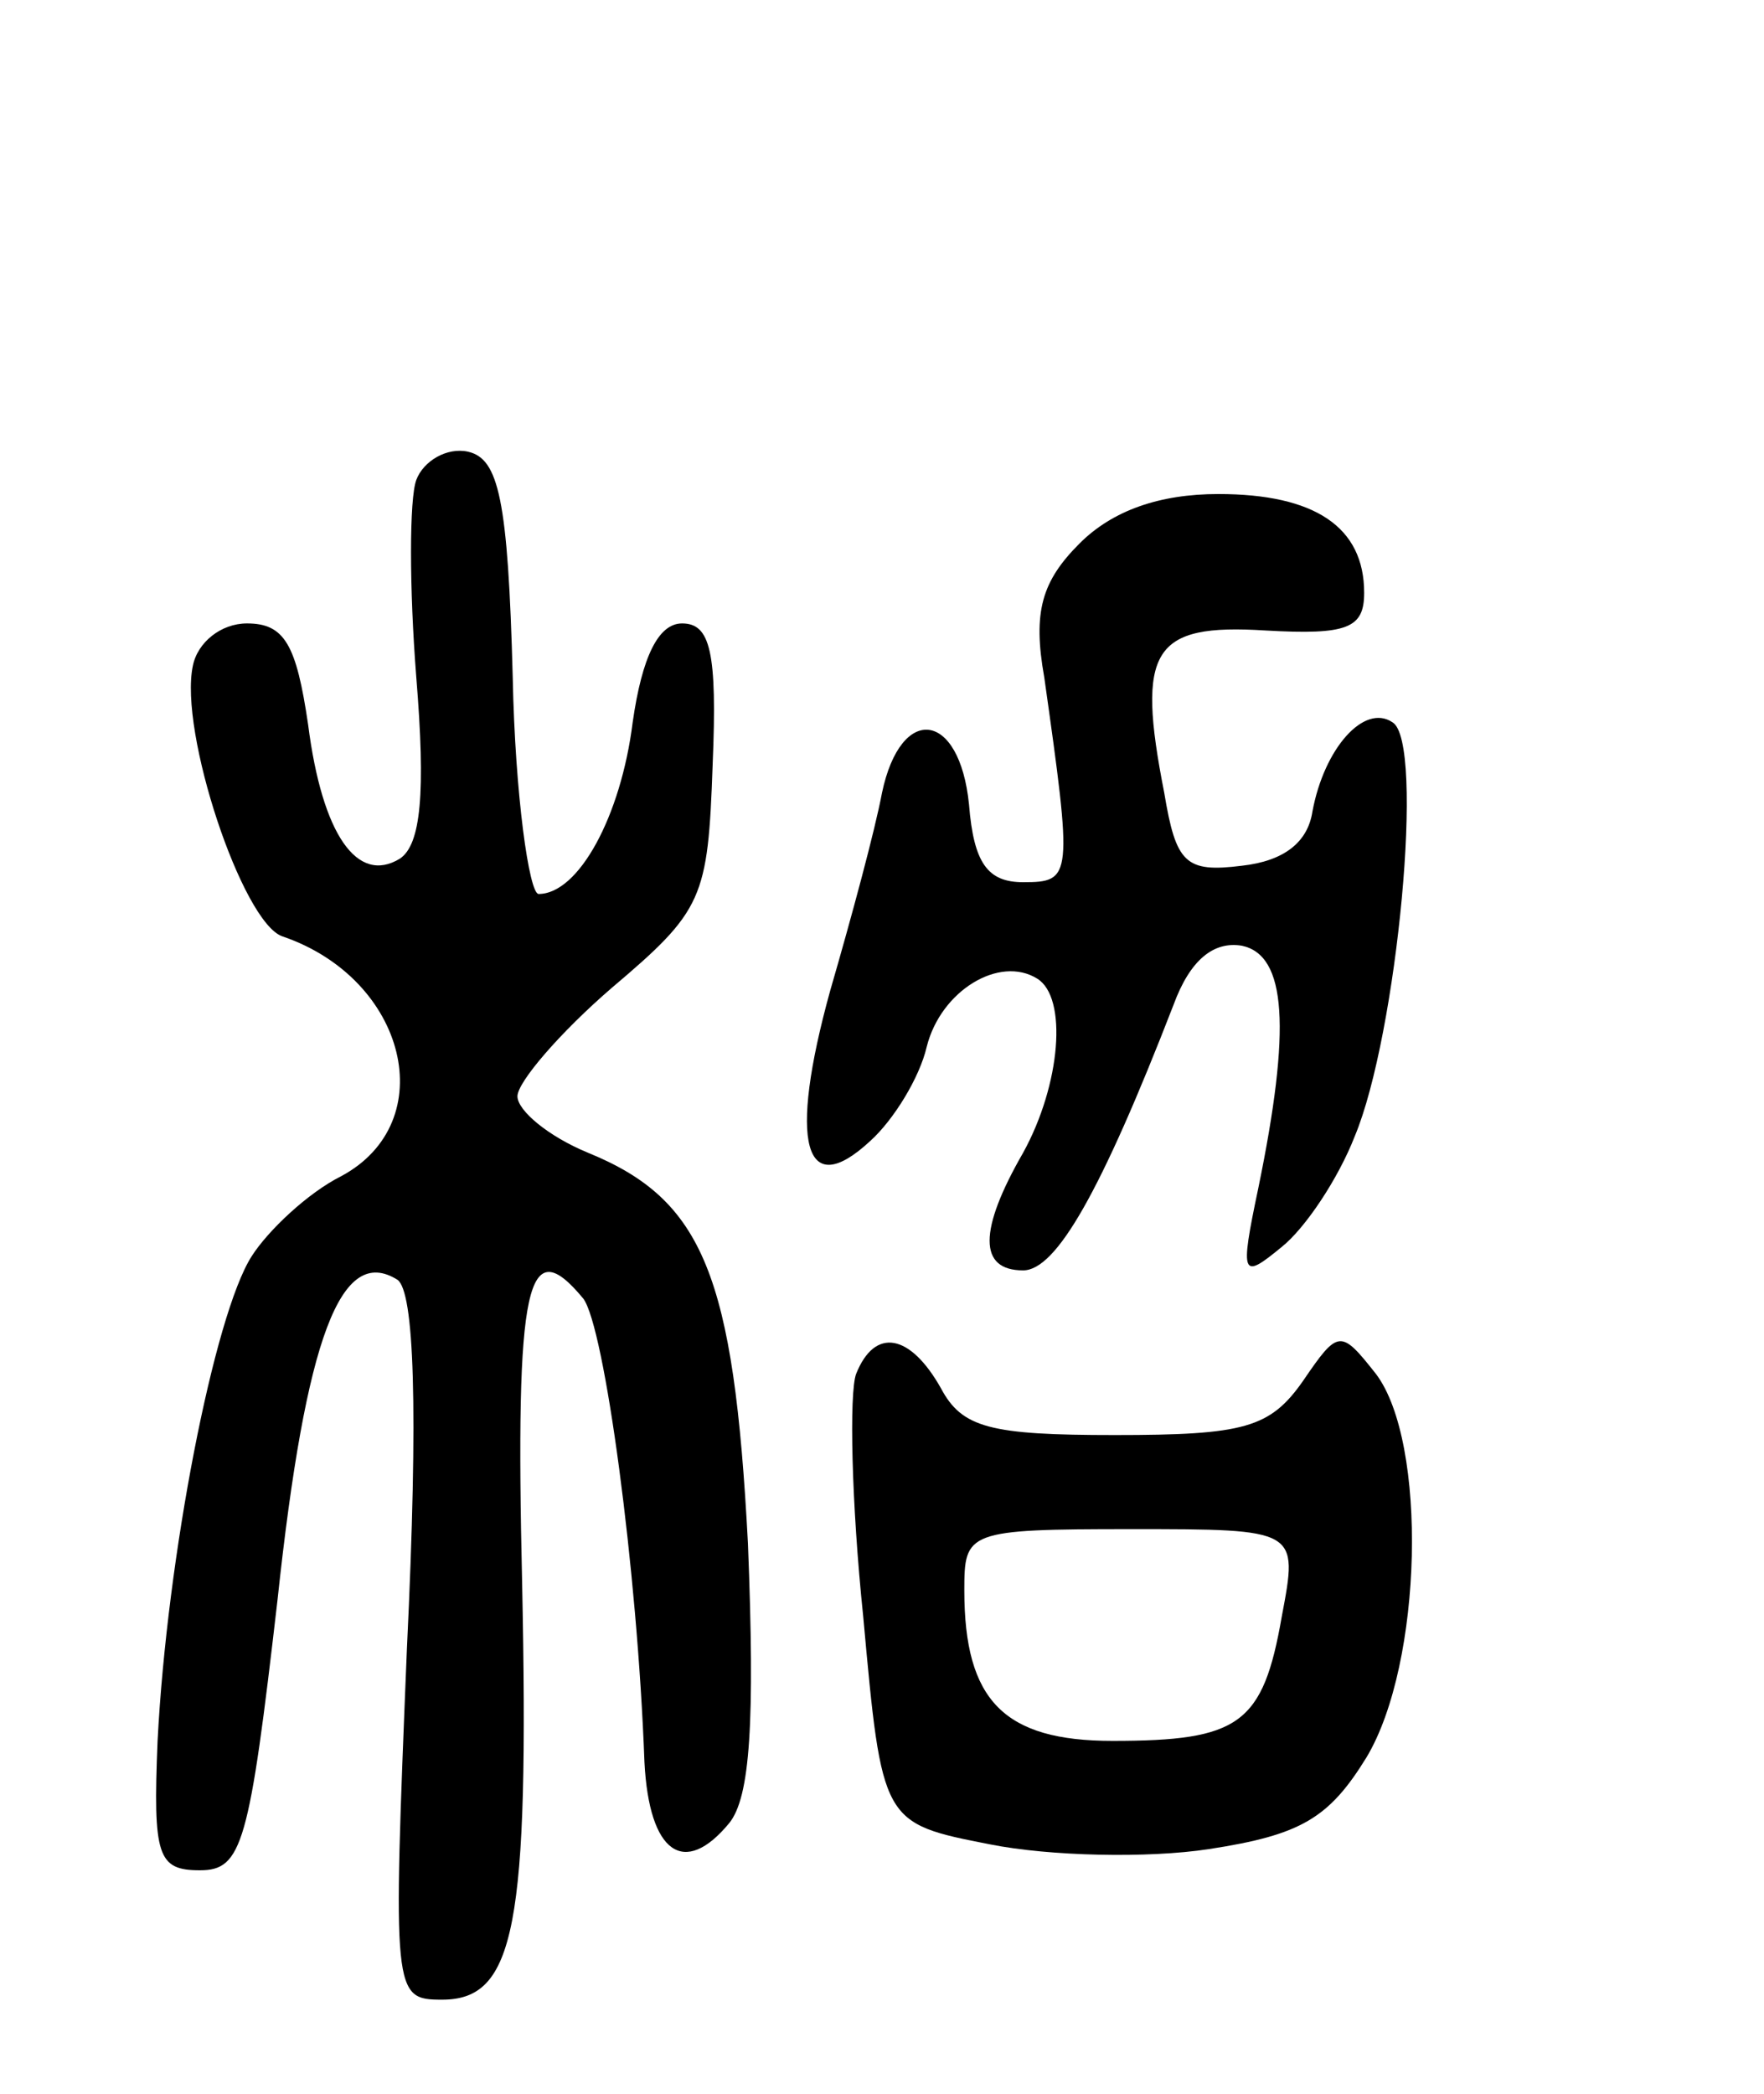 <svg version="1.0" xmlns="http://www.w3.org/2000/svg"
 width="75pt" height="89pt" viewBox="0 0 75 89"
 preserveAspectRatio="xMidYMid meet">
<g transform="translate(0,89) scale(0.1,-0.1)"
fill="#000000" stroke="none">
<path d="M177 686 c-3 -8 -3 -46 0 -84 4 -49 2 -71 -7 -77 -18 -11 -33 10 -39
57 -5 34 -10 43 -26 43 -11 0 -21 -8 -23 -18 -6 -28 21 -109 38 -115 53 -18
68 -79 25 -102 -14 -7 -31 -23 -38 -34 -16 -25 -36 -128 -40 -206 -2 -49 0
-55 18 -55 18 0 21 11 33 115 12 112 27 151 51 136 7 -5 9 -53 4 -157 -6 -147
-6 -149 15 -149 31 0 37 31 34 177 -3 128 2 150 26 121 9 -12 23 -115 26 -197
2 -39 17 -49 36 -26 9 11 11 43 8 119 -6 114 -19 146 -68 166 -17 7 -30 18
-30 24 0 6 18 27 40 46 39 33 41 38 43 95 2 48 -1 60 -13 60 -10 0 -17 -14
-21 -42 -5 -40 -23 -73 -40 -73 -4 0 -10 42 -11 92 -2 76 -6 93 -19 96 -9 2
-19 -4 -22 -12z"/>
<path d="M459 659 c-16 -16 -20 -29 -15 -57 12 -85 12 -87 -9 -87 -15 0 -21 8
-23 33 -4 40 -29 43 -37 5 -3 -16 -13 -53 -22 -84 -18 -65 -11 -90 17 -64 10
9 21 27 24 40 6 24 31 39 47 29 13 -8 10 -45 -6 -74 -19 -33 -19 -50 0 -50 14
0 33 33 64 113 7 19 17 27 29 25 19 -4 21 -35 7 -103 -8 -38 -7 -39 10 -25 10
8 24 29 31 47 18 43 30 168 16 176 -12 8 -29 -11 -34 -38 -2 -13 -12 -21 -30
-23 -24 -3 -28 1 -33 31 -12 61 -5 72 43 69 35 -2 42 1 42 16 0 28 -21 42 -62
42 -25 0 -45 -7 -59 -21z"/>
<path d="M364 306 c-3 -8 -2 -55 3 -103 8 -88 8 -88 54 -97 25 -5 67 -6 93 -2
39 6 51 13 67 39 24 40 26 134 4 163 -15 19 -16 19 -31 -3 -14 -20 -25 -23
-80 -23 -53 0 -65 3 -74 20 -13 23 -28 26 -36 6z m181 -103 c-8 -46 -18 -53
-72 -53 -46 0 -63 17 -63 64 0 25 1 26 71 26 71 0 71 0 64 -37z"/>
</g>
</svg>

